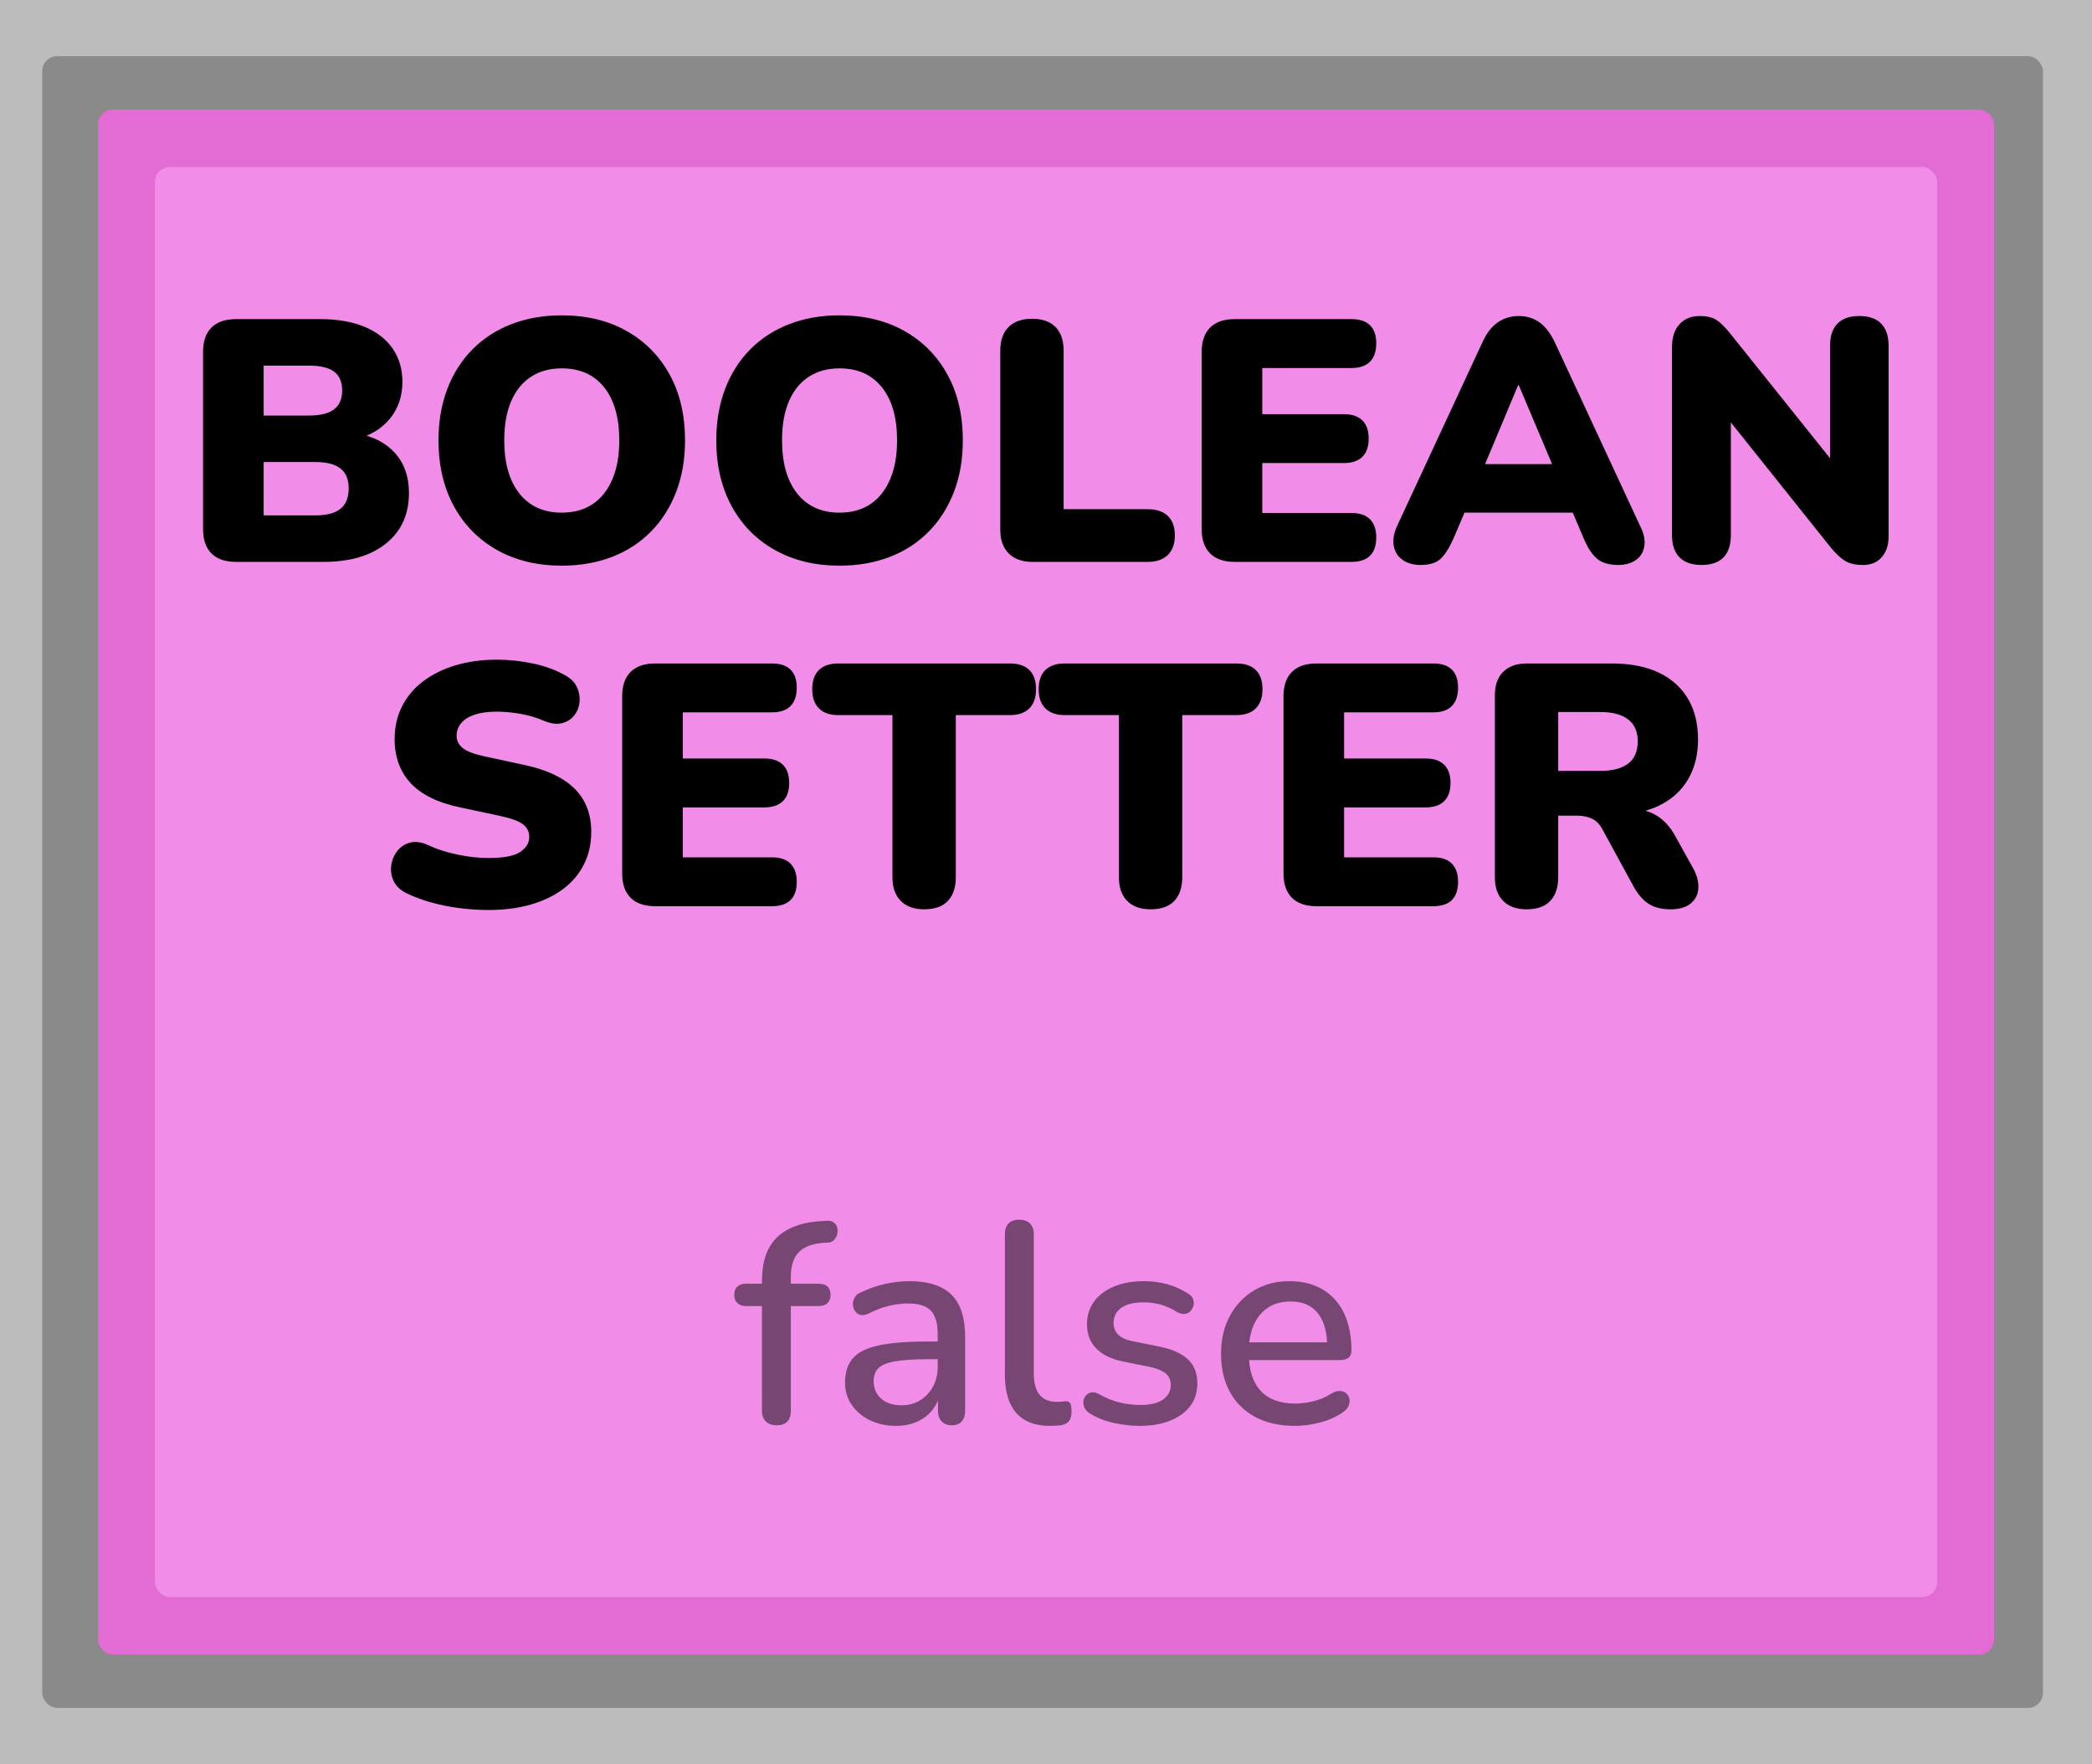 <?xml version="1.0" encoding="utf-8"?>
<svg viewBox="279.473 -1.353 279.473 235.662" xmlns="http://www.w3.org/2000/svg">
  <g transform="matrix(1, 0, 0, 1, 224.287, -23.536)">
    <rect y="22.183" width="279.473" height="235.662" style="fill: rgb(188, 188, 188);" x="55.186"/>
    <rect style="fill: rgb(138, 138, 138);" x="60.828" y="29.686" width="267.282" height="220.654" rx="2" ry="2"/>
    <rect style="fill: rgb(226, 107, 212);" x="68.267" y="36.823" width="253.312" height="206.382" rx="2" ry="2"/>
    <rect style="paint-order: fill; fill: rgb(241, 141, 232);" x="75.878" y="44.493" width="238.091" height="191.043" rx="2" ry="2"/>
    <path d="M -9.484 137.656 Q -11.646 137.656 -12.773 136.529 Q -13.9 135.402 -13.9 133.286 L -13.9 109.596 Q -13.9 107.48 -12.773 106.353 Q -11.646 105.226 -9.484 105.226 L 1.74 105.226 Q 5.236 105.226 7.697 106.261 Q 10.158 107.296 11.446 109.182 Q 12.734 111.068 12.734 113.598 Q 12.734 116.45 11.101 118.474 Q 9.468 120.498 6.662 121.234 L 6.662 120.498 Q 9.974 121.096 11.791 123.166 Q 13.608 125.236 13.608 128.456 Q 13.608 132.734 10.549 135.195 Q 7.49 137.656 2.2 137.656 Z M -5.804 131.446 L 1.05 131.446 Q 3.396 131.446 4.477 130.549 Q 5.558 129.652 5.558 127.858 Q 5.558 126.064 4.477 125.19 Q 3.396 124.316 1.05 124.316 L -5.804 124.316 Z M -5.804 118.106 L 0.222 118.106 Q 2.522 118.106 3.603 117.278 Q 4.684 116.45 4.684 114.748 Q 4.684 113.046 3.603 112.241 Q 2.522 111.436 0.222 111.436 L -5.804 111.436 Z" transform="matrix(1, 0, 0, 1, 96.211, -40.412)"/>
    <path d="M 34.022 138.162 Q 29.1 138.162 25.374 136.069 Q 21.648 133.976 19.601 130.204 Q 17.554 126.432 17.554 121.418 Q 17.554 117.646 18.727 114.564 Q 19.9 111.482 22.085 109.274 Q 24.27 107.066 27.306 105.893 Q 30.342 104.72 34.022 104.72 Q 38.944 104.72 42.647 106.79 Q 46.35 108.86 48.42 112.609 Q 50.49 116.358 50.49 121.418 Q 50.49 125.19 49.317 128.272 Q 48.144 131.354 45.959 133.585 Q 43.774 135.816 40.738 136.989 Q 37.702 138.162 34.022 138.162 Z M 34.022 131.078 Q 36.46 131.078 38.162 129.928 Q 39.864 128.778 40.784 126.616 Q 41.704 124.454 41.704 121.418 Q 41.704 116.864 39.68 114.334 Q 37.656 111.804 34.022 111.804 Q 31.63 111.804 29.905 112.931 Q 28.18 114.058 27.26 116.197 Q 26.34 118.336 26.34 121.418 Q 26.34 125.972 28.364 128.525 Q 30.388 131.078 34.022 131.078 Z" transform="matrix(1, 0, 0, 1, 96.211, -40.412)"/>
    <path d="M 71.132 138.162 Q 66.21 138.162 62.484 136.069 Q 58.758 133.976 56.711 130.204 Q 54.664 126.432 54.664 121.418 Q 54.664 117.646 55.837 114.564 Q 57.01 111.482 59.195 109.274 Q 61.38 107.066 64.416 105.893 Q 67.452 104.72 71.132 104.72 Q 76.054 104.72 79.757 106.79 Q 83.46 108.86 85.53 112.609 Q 87.6 116.358 87.6 121.418 Q 87.6 125.19 86.427 128.272 Q 85.254 131.354 83.069 133.585 Q 80.884 135.816 77.848 136.989 Q 74.812 138.162 71.132 138.162 Z M 71.132 131.078 Q 73.57 131.078 75.272 129.928 Q 76.974 128.778 77.894 126.616 Q 78.814 124.454 78.814 121.418 Q 78.814 116.864 76.79 114.334 Q 74.766 111.804 71.132 111.804 Q 68.74 111.804 67.015 112.931 Q 65.29 114.058 64.37 116.197 Q 63.45 118.336 63.45 121.418 Q 63.45 125.972 65.474 128.525 Q 67.498 131.078 71.132 131.078 Z" transform="matrix(1, 0, 0, 1, 96.211, -40.412)"/>
    <path d="M 96.88 137.656 Q 94.856 137.656 93.729 136.529 Q 92.602 135.402 92.602 133.378 L 92.602 109.458 Q 92.602 107.388 93.706 106.284 Q 94.81 105.18 96.834 105.18 Q 98.904 105.18 99.985 106.284 Q 101.066 107.388 101.066 109.458 L 101.066 130.618 L 112.29 130.618 Q 114.038 130.618 114.981 131.515 Q 115.924 132.412 115.924 134.114 Q 115.924 135.816 114.981 136.736 Q 114.038 137.656 112.29 137.656 Z" transform="matrix(1, 0, 0, 1, 96.211, -40.412)"/>
    <path d="M 123.925 137.656 Q 121.763 137.656 120.636 136.529 Q 119.509 135.402 119.509 133.286 L 119.509 109.596 Q 119.509 107.48 120.636 106.353 Q 121.763 105.226 123.925 105.226 L 139.519 105.226 Q 141.175 105.226 142.003 106.054 Q 142.831 106.882 142.831 108.446 Q 142.831 110.056 142.003 110.907 Q 141.175 111.758 139.519 111.758 L 127.605 111.758 L 127.605 117.922 L 138.507 117.922 Q 140.117 117.922 140.968 118.75 Q 141.819 119.578 141.819 121.188 Q 141.819 122.798 140.968 123.626 Q 140.117 124.454 138.507 124.454 L 127.605 124.454 L 127.605 131.124 L 139.519 131.124 Q 141.175 131.124 142.003 131.975 Q 142.831 132.826 142.831 134.39 Q 142.831 136 142.003 136.828 Q 141.175 137.656 139.519 137.656 Z" transform="matrix(1, 0, 0, 1, 96.211, -40.412)"/>
    <path d="M 148.762 138.07 Q 147.336 138.07 146.37 137.403 Q 145.404 136.736 145.174 135.563 Q 144.944 134.39 145.588 132.918 L 157.042 108.262 Q 157.87 106.468 159.089 105.64 Q 160.308 104.812 161.872 104.812 Q 163.436 104.812 164.609 105.64 Q 165.782 106.468 166.656 108.262 L 178.11 132.918 Q 178.846 134.39 178.639 135.586 Q 178.432 136.782 177.489 137.426 Q 176.546 138.07 175.166 138.07 Q 173.326 138.07 172.337 137.242 Q 171.348 136.414 170.566 134.574 L 168.082 128.732 L 171.302 131.078 L 152.35 131.078 L 155.616 128.732 L 153.132 134.574 Q 152.304 136.414 151.43 137.242 Q 150.556 138.07 148.762 138.07 Z M 161.78 114.058 L 156.444 126.8 L 155.156 124.592 L 168.542 124.592 L 167.254 126.8 L 161.872 114.058 Z" transform="matrix(1, 0, 0, 1, 96.211, -40.412)"/>
    <path d="M 186.295 138.07 Q 184.363 138.07 183.351 137.058 Q 182.339 136.046 182.339 134.068 L 182.339 108.998 Q 182.339 106.974 183.351 105.893 Q 184.363 104.812 186.019 104.812 Q 187.491 104.812 188.319 105.364 Q 189.147 105.916 190.159 107.204 L 204.741 125.42 L 203.453 125.42 L 203.453 108.768 Q 203.453 106.836 204.442 105.824 Q 205.431 104.812 207.363 104.812 Q 209.295 104.812 210.284 105.824 Q 211.273 106.836 211.273 108.768 L 211.273 134.252 Q 211.273 136 210.353 137.035 Q 209.433 138.07 207.869 138.07 Q 206.305 138.07 205.408 137.495 Q 204.511 136.92 203.499 135.678 L 188.917 117.416 L 190.205 117.416 L 190.205 134.068 Q 190.205 136.046 189.216 137.058 Q 188.227 138.07 186.295 138.07 Z" transform="matrix(1, 0, 0, 1, 96.211, -40.412)"/>
    <path d="M 24.207 184.162 Q 22.367 184.162 20.366 183.909 Q 18.365 183.656 16.571 183.15 Q 14.777 182.644 13.351 181.954 Q 12.109 181.356 11.603 180.367 Q 11.097 179.378 11.235 178.274 Q 11.373 177.17 12.017 176.319 Q 12.661 175.468 13.719 175.169 Q 14.777 174.87 16.111 175.468 Q 17.859 176.296 20.067 176.756 Q 22.275 177.216 24.207 177.216 Q 27.243 177.216 28.462 176.411 Q 29.681 175.606 29.681 174.41 Q 29.681 173.352 28.83 172.708 Q 27.979 172.064 25.817 171.604 L 20.435 170.454 Q 16.019 169.534 13.857 167.234 Q 11.695 164.934 11.695 161.3 Q 11.695 158.908 12.684 156.953 Q 13.673 154.998 15.49 153.618 Q 17.307 152.238 19.814 151.479 Q 22.321 150.72 25.403 150.72 Q 27.795 150.72 30.256 151.249 Q 32.717 151.778 34.511 152.836 Q 35.569 153.388 36.029 154.354 Q 36.489 155.32 36.397 156.355 Q 36.305 157.39 35.684 158.172 Q 35.063 158.954 34.028 159.207 Q 32.993 159.46 31.567 158.862 Q 30.233 158.264 28.554 157.965 Q 26.875 157.666 25.311 157.666 Q 23.609 157.666 22.413 158.057 Q 21.217 158.448 20.596 159.184 Q 19.975 159.92 19.975 160.886 Q 19.975 161.852 20.78 162.519 Q 21.585 163.186 23.747 163.646 L 29.083 164.796 Q 33.545 165.762 35.753 167.97 Q 37.961 170.178 37.961 173.72 Q 37.961 176.112 36.995 178.044 Q 36.029 179.976 34.235 181.333 Q 32.441 182.69 29.911 183.426 Q 27.381 184.162 24.207 184.162 Z" transform="matrix(1, 0, 0, 1, 96.211, -40.412)"/>
    <path d="M 46.509 183.656 Q 44.347 183.656 43.22 182.529 Q 42.093 181.402 42.093 179.286 L 42.093 155.596 Q 42.093 153.48 43.22 152.353 Q 44.347 151.226 46.509 151.226 L 62.103 151.226 Q 63.759 151.226 64.587 152.054 Q 65.415 152.882 65.415 154.446 Q 65.415 156.056 64.587 156.907 Q 63.759 157.758 62.103 157.758 L 50.189 157.758 L 50.189 163.922 L 61.091 163.922 Q 62.701 163.922 63.552 164.75 Q 64.403 165.578 64.403 167.188 Q 64.403 168.798 63.552 169.626 Q 62.701 170.454 61.091 170.454 L 50.189 170.454 L 50.189 177.124 L 62.103 177.124 Q 63.759 177.124 64.587 177.975 Q 65.415 178.826 65.415 180.39 Q 65.415 182 64.587 182.828 Q 63.759 183.656 62.103 183.656 Z" transform="matrix(1, 0, 0, 1, 96.211, -40.412)"/>
    <path d="M 82.431 184.07 Q 80.407 184.07 79.303 182.943 Q 78.199 181.816 78.199 179.792 L 78.199 158.126 L 70.977 158.126 Q 69.275 158.126 68.378 157.229 Q 67.481 156.332 67.481 154.676 Q 67.481 152.974 68.378 152.1 Q 69.275 151.226 70.977 151.226 L 93.885 151.226 Q 95.587 151.226 96.484 152.1 Q 97.381 152.974 97.381 154.676 Q 97.381 156.332 96.484 157.229 Q 95.587 158.126 93.885 158.126 L 86.663 158.126 L 86.663 179.792 Q 86.663 181.816 85.605 182.943 Q 84.547 184.07 82.431 184.07 Z" transform="matrix(1, 0, 0, 1, 96.211, -40.412)"/>
    <path d="M 112.681 184.07 Q 110.657 184.07 109.553 182.943 Q 108.449 181.816 108.449 179.792 L 108.449 158.126 L 101.227 158.126 Q 99.525 158.126 98.628 157.229 Q 97.731 156.332 97.731 154.676 Q 97.731 152.974 98.628 152.1 Q 99.525 151.226 101.227 151.226 L 124.135 151.226 Q 125.837 151.226 126.734 152.1 Q 127.631 152.974 127.631 154.676 Q 127.631 156.332 126.734 157.229 Q 125.837 158.126 124.135 158.126 L 116.913 158.126 L 116.913 179.792 Q 116.913 181.816 115.855 182.943 Q 114.797 184.07 112.681 184.07 Z" transform="matrix(1, 0, 0, 1, 96.211, -40.412)"/>
    <path d="M 134.855 183.656 Q 132.693 183.656 131.566 182.529 Q 130.439 181.402 130.439 179.286 L 130.439 155.596 Q 130.439 153.48 131.566 152.353 Q 132.693 151.226 134.855 151.226 L 150.449 151.226 Q 152.105 151.226 152.933 152.054 Q 153.761 152.882 153.761 154.446 Q 153.761 156.056 152.933 156.907 Q 152.105 157.758 150.449 157.758 L 138.535 157.758 L 138.535 163.922 L 149.437 163.922 Q 151.047 163.922 151.898 164.75 Q 152.749 165.578 152.749 167.188 Q 152.749 168.798 151.898 169.626 Q 151.047 170.454 149.437 170.454 L 138.535 170.454 L 138.535 177.124 L 150.449 177.124 Q 152.105 177.124 152.933 177.975 Q 153.761 178.826 153.761 180.39 Q 153.761 182 152.933 182.828 Q 152.105 183.656 150.449 183.656 Z" transform="matrix(1, 0, 0, 1, 96.211, -40.412)"/>
    <path d="M 162.906 184.07 Q 160.882 184.07 159.778 182.943 Q 158.674 181.816 158.674 179.792 L 158.674 155.504 Q 158.674 153.434 159.801 152.33 Q 160.928 151.226 162.952 151.226 L 174.268 151.226 Q 179.788 151.226 182.801 153.917 Q 185.814 156.608 185.814 161.392 Q 185.814 164.474 184.457 166.751 Q 183.1 169.028 180.547 170.247 Q 177.994 171.466 174.268 171.466 L 174.636 170.638 L 176.844 170.638 Q 178.822 170.638 180.34 171.581 Q 181.858 172.524 182.87 174.456 L 185.17 178.596 Q 185.906 179.93 185.86 181.195 Q 185.814 182.46 184.871 183.265 Q 183.928 184.07 182.134 184.07 Q 180.34 184.07 179.213 183.334 Q 178.086 182.598 177.212 181.034 L 173.026 173.352 Q 172.474 172.34 171.623 171.949 Q 170.772 171.558 169.668 171.558 L 167.138 171.558 L 167.138 179.792 Q 167.138 181.816 166.08 182.943 Q 165.022 184.07 162.906 184.07 Z M 167.138 165.578 L 172.75 165.578 Q 175.188 165.578 176.476 164.612 Q 177.764 163.646 177.764 161.622 Q 177.764 159.69 176.476 158.701 Q 175.188 157.712 172.75 157.712 L 167.138 157.712 Z" transform="matrix(1, 0, 0, 1, 96.211, -40.412)"/>
    <path d="M 158.924 212.586 Q 158.007 212.586 157.492 212.071 Q 156.976 211.555 156.976 210.638 L 156.976 196.657 L 154.837 196.657 Q 154.111 196.657 153.691 196.256 Q 153.271 195.855 153.271 195.167 Q 153.271 194.441 153.691 194.059 Q 154.111 193.677 154.837 193.677 L 158.084 193.677 L 156.976 194.709 L 156.976 193.334 Q 156.976 189.552 158.848 187.623 Q 160.72 185.694 164.31 185.35 L 165.495 185.273 Q 166.144 185.197 166.526 185.464 Q 166.908 185.732 167.023 186.152 Q 167.137 186.572 167.042 187.012 Q 166.946 187.451 166.641 187.795 Q 166.335 188.138 165.877 188.177 L 165.151 188.215 Q 162.897 188.406 161.866 189.495 Q 160.834 190.583 160.834 192.799 L 160.834 194.289 L 160.299 193.677 L 164.54 193.677 Q 165.342 193.677 165.743 194.059 Q 166.144 194.441 166.144 195.167 Q 166.144 195.855 165.743 196.256 Q 165.342 196.657 164.54 196.657 L 160.834 196.657 L 160.834 210.638 Q 160.834 212.586 158.924 212.586 Z" style="fill: rgba(0, 0, 0, 0.506);"/>
    <path d="M 174.875 212.663 Q 172.926 212.663 171.379 211.899 Q 169.832 211.135 168.954 209.836 Q 168.075 208.537 168.075 206.895 Q 168.075 204.832 169.126 203.629 Q 170.176 202.425 172.602 201.91 Q 175.027 201.394 179.153 201.394 L 180.948 201.394 L 180.948 203.762 L 179.191 203.762 Q 176.441 203.762 174.836 204.03 Q 173.232 204.297 172.564 204.927 Q 171.895 205.558 171.895 206.665 Q 171.895 208.117 172.888 209.015 Q 173.881 209.912 175.639 209.912 Q 177.052 209.912 178.122 209.244 Q 179.191 208.575 179.822 207.429 Q 180.452 206.283 180.452 204.794 L 180.452 200.401 Q 180.452 198.223 179.535 197.268 Q 178.618 196.313 176.517 196.313 Q 175.295 196.313 173.977 196.619 Q 172.659 196.924 171.246 197.65 Q 170.596 197.956 170.138 197.841 Q 169.679 197.727 169.412 197.326 Q 169.145 196.924 169.126 196.447 Q 169.106 195.969 169.355 195.511 Q 169.603 195.053 170.214 194.823 Q 171.895 194.021 173.538 193.677 Q 175.18 193.334 176.632 193.334 Q 179.191 193.334 180.853 194.136 Q 182.515 194.938 183.317 196.581 Q 184.119 198.223 184.119 200.821 L 184.119 210.638 Q 184.119 211.555 183.661 212.071 Q 183.202 212.586 182.324 212.586 Q 181.483 212.586 180.987 212.071 Q 180.49 211.555 180.49 210.638 L 180.49 208.155 L 180.834 208.155 Q 180.528 209.569 179.707 210.581 Q 178.886 211.593 177.663 212.128 Q 176.441 212.663 174.875 212.663 Z" style="fill: rgba(0, 0, 0, 0.506);"/>
    <path d="M 195.429 212.663 Q 192.449 212.663 190.94 210.925 Q 189.432 209.187 189.432 205.901 L 189.432 187.069 Q 189.432 186.114 189.928 185.617 Q 190.425 185.121 191.342 185.121 Q 192.258 185.121 192.774 185.617 Q 193.29 186.114 193.29 187.069 L 193.29 205.672 Q 193.29 207.582 194.073 208.518 Q 194.856 209.454 196.346 209.454 Q 196.69 209.454 196.957 209.435 Q 197.224 209.416 197.492 209.378 Q 197.95 209.339 198.141 209.626 Q 198.332 209.912 198.332 210.791 Q 198.332 211.593 197.988 212.033 Q 197.645 212.472 196.881 212.586 Q 196.537 212.625 196.155 212.644 Q 195.773 212.663 195.429 212.663 Z" style="fill: rgba(0, 0, 0, 0.506);"/>
    <path d="M 207.464 212.663 Q 205.783 212.663 204.007 212.281 Q 202.231 211.899 200.741 210.982 Q 200.244 210.638 200.053 210.218 Q 199.862 209.798 199.92 209.359 Q 199.977 208.919 200.263 208.595 Q 200.55 208.27 200.989 208.193 Q 201.428 208.117 201.925 208.384 Q 203.415 209.225 204.79 209.55 Q 206.165 209.874 207.502 209.874 Q 209.527 209.874 210.558 209.148 Q 211.59 208.423 211.59 207.2 Q 211.59 206.207 210.902 205.653 Q 210.214 205.099 208.839 204.794 L 205.21 204.068 Q 202.842 203.571 201.619 202.311 Q 200.397 201.05 200.397 199.102 Q 200.397 197.345 201.352 196.046 Q 202.307 194.747 204.026 194.04 Q 205.745 193.334 207.999 193.334 Q 209.68 193.334 211.169 193.754 Q 212.659 194.174 213.92 195.014 Q 214.416 195.282 214.569 195.721 Q 214.722 196.16 214.627 196.581 Q 214.531 197.001 214.225 197.326 Q 213.92 197.65 213.481 197.708 Q 213.041 197.765 212.506 197.497 Q 211.36 196.772 210.234 196.466 Q 209.107 196.16 207.999 196.16 Q 205.974 196.16 204.962 196.905 Q 203.95 197.65 203.95 198.911 Q 203.95 199.866 204.561 200.477 Q 205.172 201.088 206.471 201.356 L 210.1 202.081 Q 212.583 202.578 213.863 203.762 Q 215.142 204.946 215.142 206.971 Q 215.142 209.607 213.041 211.135 Q 210.94 212.663 207.464 212.663 Z" style="fill: rgba(0, 0, 0, 0.506);"/>
    <path d="M 228.164 212.663 Q 225.108 212.663 222.912 211.498 Q 220.715 210.333 219.512 208.174 Q 218.309 206.016 218.309 203.036 Q 218.309 200.133 219.493 197.956 Q 220.677 195.778 222.74 194.556 Q 224.803 193.334 227.439 193.334 Q 229.387 193.334 230.915 193.964 Q 232.443 194.594 233.532 195.798 Q 234.62 197.001 235.174 198.72 Q 235.728 200.439 235.728 202.578 Q 235.728 203.227 235.346 203.552 Q 234.964 203.877 234.2 203.877 L 221.365 203.877 L 221.365 201.508 L 233.13 201.508 L 232.481 202.043 Q 232.481 200.133 231.927 198.796 Q 231.373 197.459 230.285 196.753 Q 229.196 196.046 227.591 196.046 Q 225.796 196.046 224.555 196.886 Q 223.313 197.727 222.664 199.216 Q 222.014 200.706 222.014 202.693 L 222.014 202.922 Q 222.014 206.283 223.6 207.983 Q 225.185 209.683 228.203 209.683 Q 229.349 209.683 230.628 209.378 Q 231.908 209.072 233.054 208.346 Q 233.703 207.964 234.219 208.002 Q 234.735 208.041 235.06 208.346 Q 235.384 208.652 235.461 209.11 Q 235.537 209.569 235.308 210.046 Q 235.079 210.524 234.506 210.906 Q 233.207 211.784 231.488 212.224 Q 229.769 212.663 228.164 212.663 Z" style="fill: rgba(0, 0, 0, 0.506);"/>
  </g>
</svg>